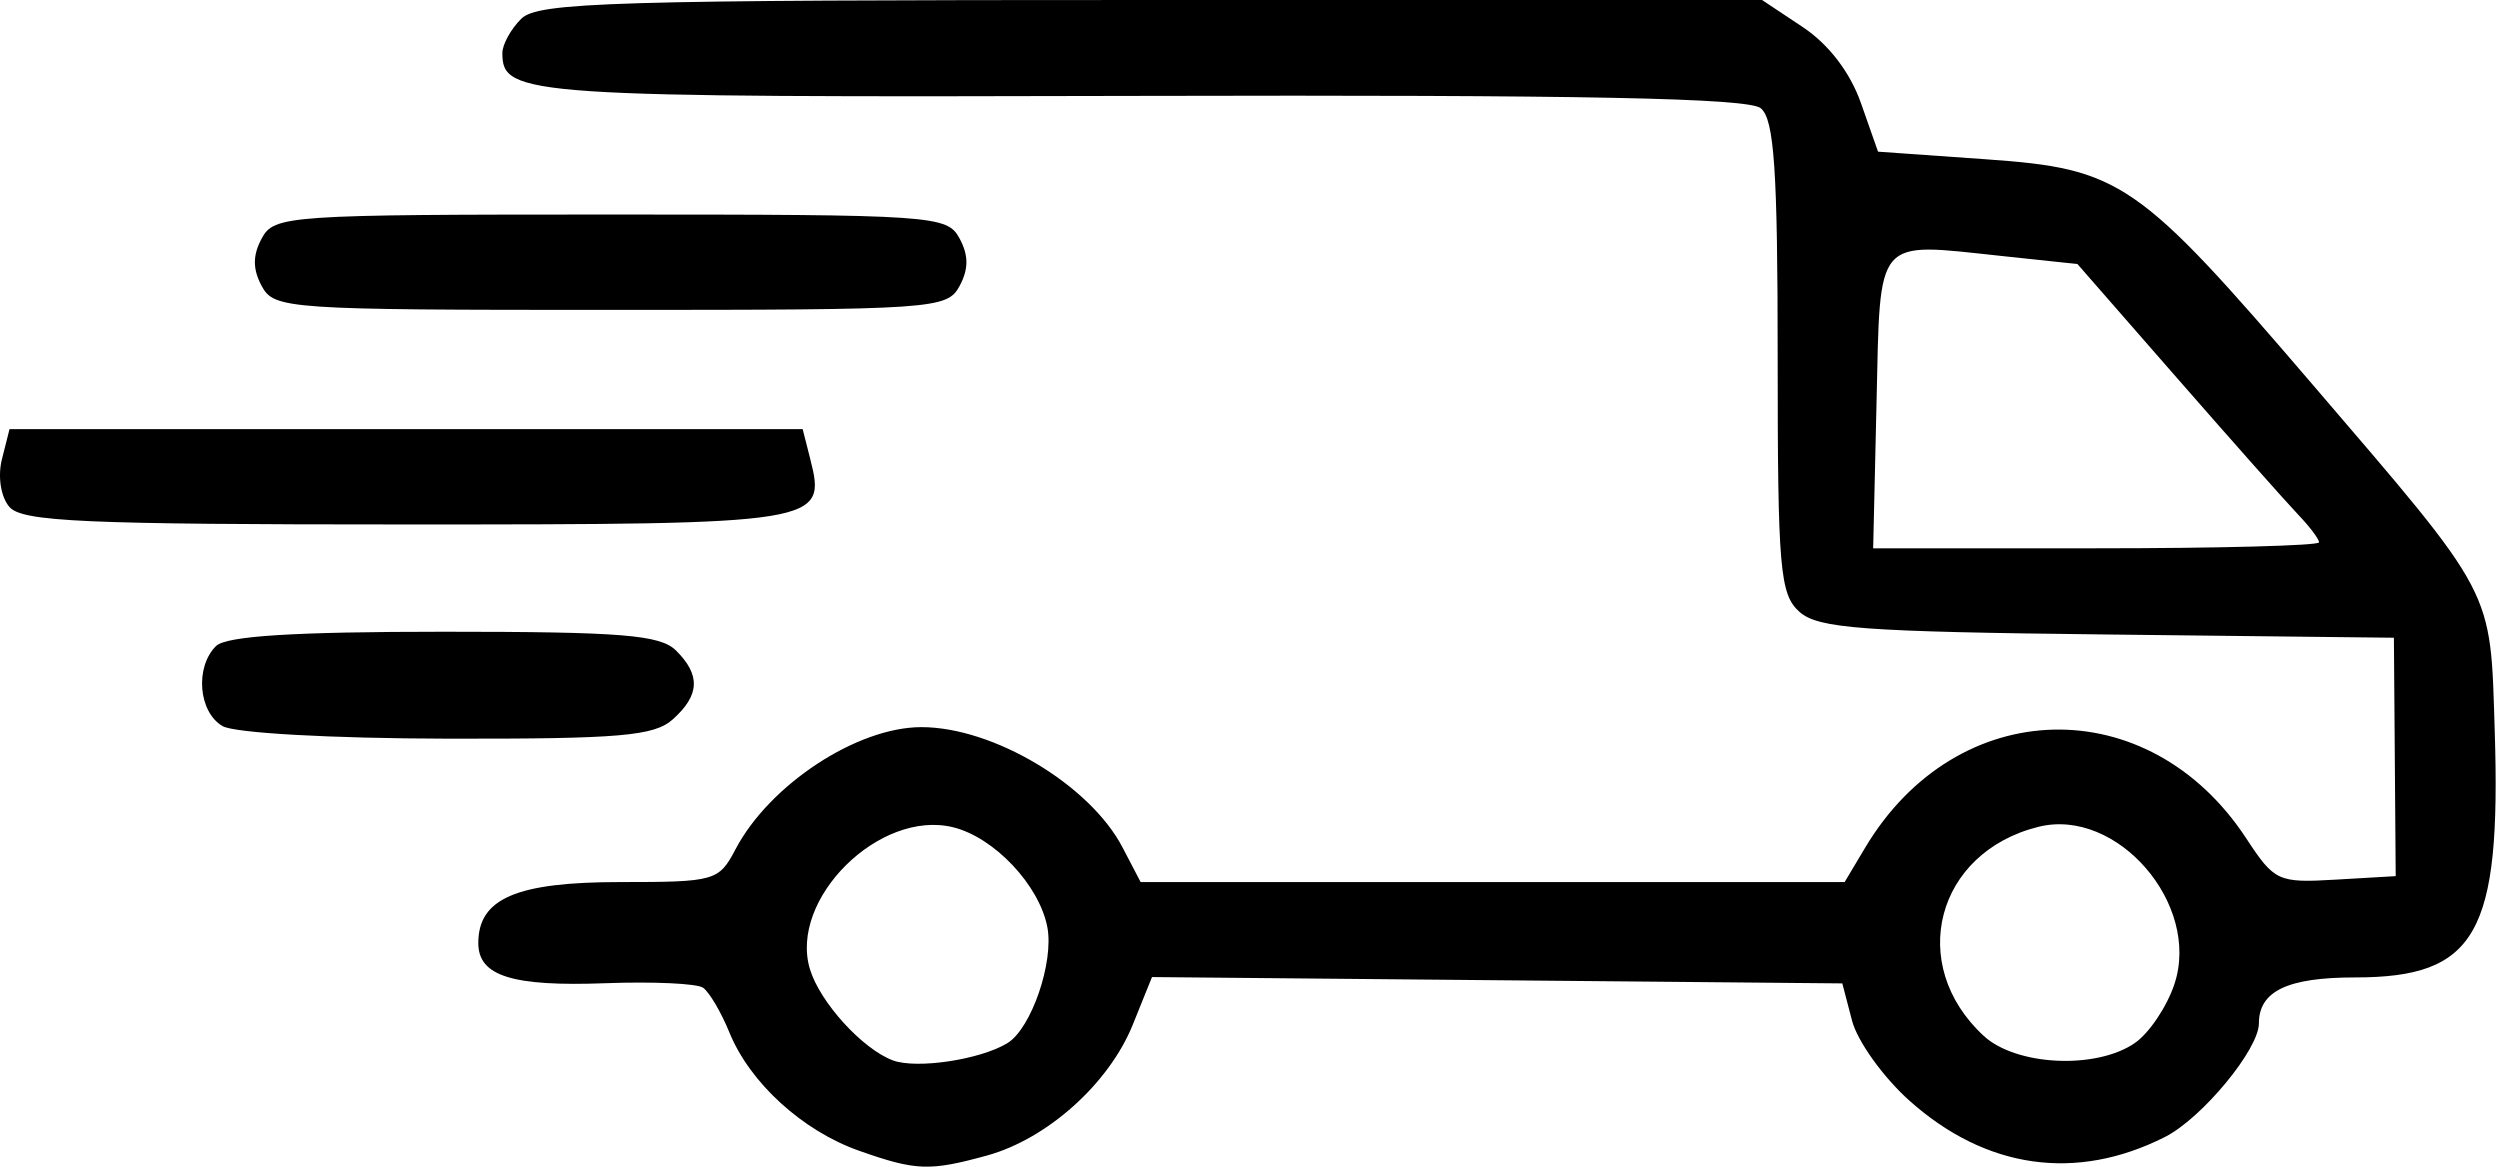 <svg width="75" height="35" viewBox="0 0 75 35" fill="none" xmlns="http://www.w3.org/2000/svg">
<path d="M25.768 34.521C24.073 33.922 22.5 32.487 21.885 30.98C21.634 30.364 21.275 29.756 21.089 29.63C20.902 29.504 19.593 29.444 18.181 29.496C15.366 29.602 14.349 29.282 14.349 28.293C14.349 26.953 15.492 26.462 18.609 26.462C21.451 26.462 21.566 26.429 22.065 25.479C23.083 23.541 25.71 21.814 27.641 21.814C29.799 21.814 32.697 23.546 33.675 25.421L34.219 26.462H44.779H55.339L55.955 25.43C58.7 20.826 64.457 20.685 67.386 25.149C68.235 26.442 68.341 26.491 70.07 26.389L71.871 26.284L71.844 22.708L71.817 19.132L63.226 19.035C55.868 18.953 54.541 18.855 53.982 18.354C53.395 17.828 53.33 17.066 53.33 10.716C53.33 5.099 53.227 3.579 52.823 3.247C52.451 2.941 47.521 2.843 34.22 2.877C15.729 2.925 15.071 2.881 15.071 1.591C15.071 1.334 15.326 0.871 15.638 0.562C16.139 0.066 18.353 0 34.534 0H52.862L54.088 0.816C54.862 1.331 55.504 2.171 55.828 3.091L56.341 4.55L59.557 4.777C63.627 5.063 64.123 5.404 69.391 11.552C74.891 17.97 74.706 17.62 74.842 21.928C75.034 28.013 74.29 29.323 70.646 29.323C68.625 29.323 67.767 29.734 67.767 30.702C67.767 31.481 66.059 33.547 64.951 34.108C62.286 35.457 59.574 35.071 57.279 33.016C56.495 32.315 55.723 31.238 55.562 30.622L55.269 29.502L44.914 29.407L34.56 29.312L33.982 30.744C33.269 32.508 31.418 34.168 29.608 34.666C27.883 35.14 27.478 35.125 25.768 34.521ZM30.224 31.293C30.938 30.856 31.623 28.864 31.42 27.812C31.177 26.553 29.832 25.126 28.598 24.819C26.388 24.27 23.657 26.978 24.3 29.081C24.604 30.075 25.874 31.47 26.785 31.811C27.498 32.078 29.413 31.79 30.224 31.293ZM64.049 31.288C64.475 30.993 65.008 30.199 65.232 29.525C66.03 27.13 63.514 24.218 61.155 24.804C58.079 25.569 57.196 28.939 59.511 31.076C60.488 31.978 62.893 32.09 64.049 31.288ZM69.571 16.27C69.571 16.172 69.287 15.795 68.939 15.432C68.592 15.069 66.961 13.23 65.315 11.346L62.323 7.921L60.044 7.679C56.22 7.273 56.412 7.048 56.296 12.073L56.195 16.449H62.883C66.561 16.449 69.571 16.369 69.571 16.27ZM6.679 21.784C5.954 21.366 5.842 20.014 6.481 19.381C6.785 19.08 8.817 18.952 13.313 18.952C18.648 18.952 19.806 19.046 20.279 19.514C21.022 20.251 20.995 20.853 20.186 21.579C19.625 22.081 18.605 22.169 13.418 22.16C9.945 22.153 7.038 21.992 6.679 21.784ZM0.277 15.202C0.021 14.897 -0.072 14.287 0.059 13.772L0.286 12.873H12.183H24.08L24.308 13.772C24.799 15.709 24.649 15.734 12.183 15.734C2.48 15.734 0.654 15.652 0.277 15.202ZM7.852 8.582C7.578 8.074 7.578 7.66 7.852 7.152C8.224 6.463 8.608 6.436 18.319 6.436C28.03 6.436 28.414 6.463 28.786 7.152C29.061 7.66 29.061 8.074 28.786 8.582C28.414 9.271 28.03 9.297 18.319 9.297C8.608 9.297 8.224 9.271 7.852 8.582Z" fill="black"/>
</svg>
